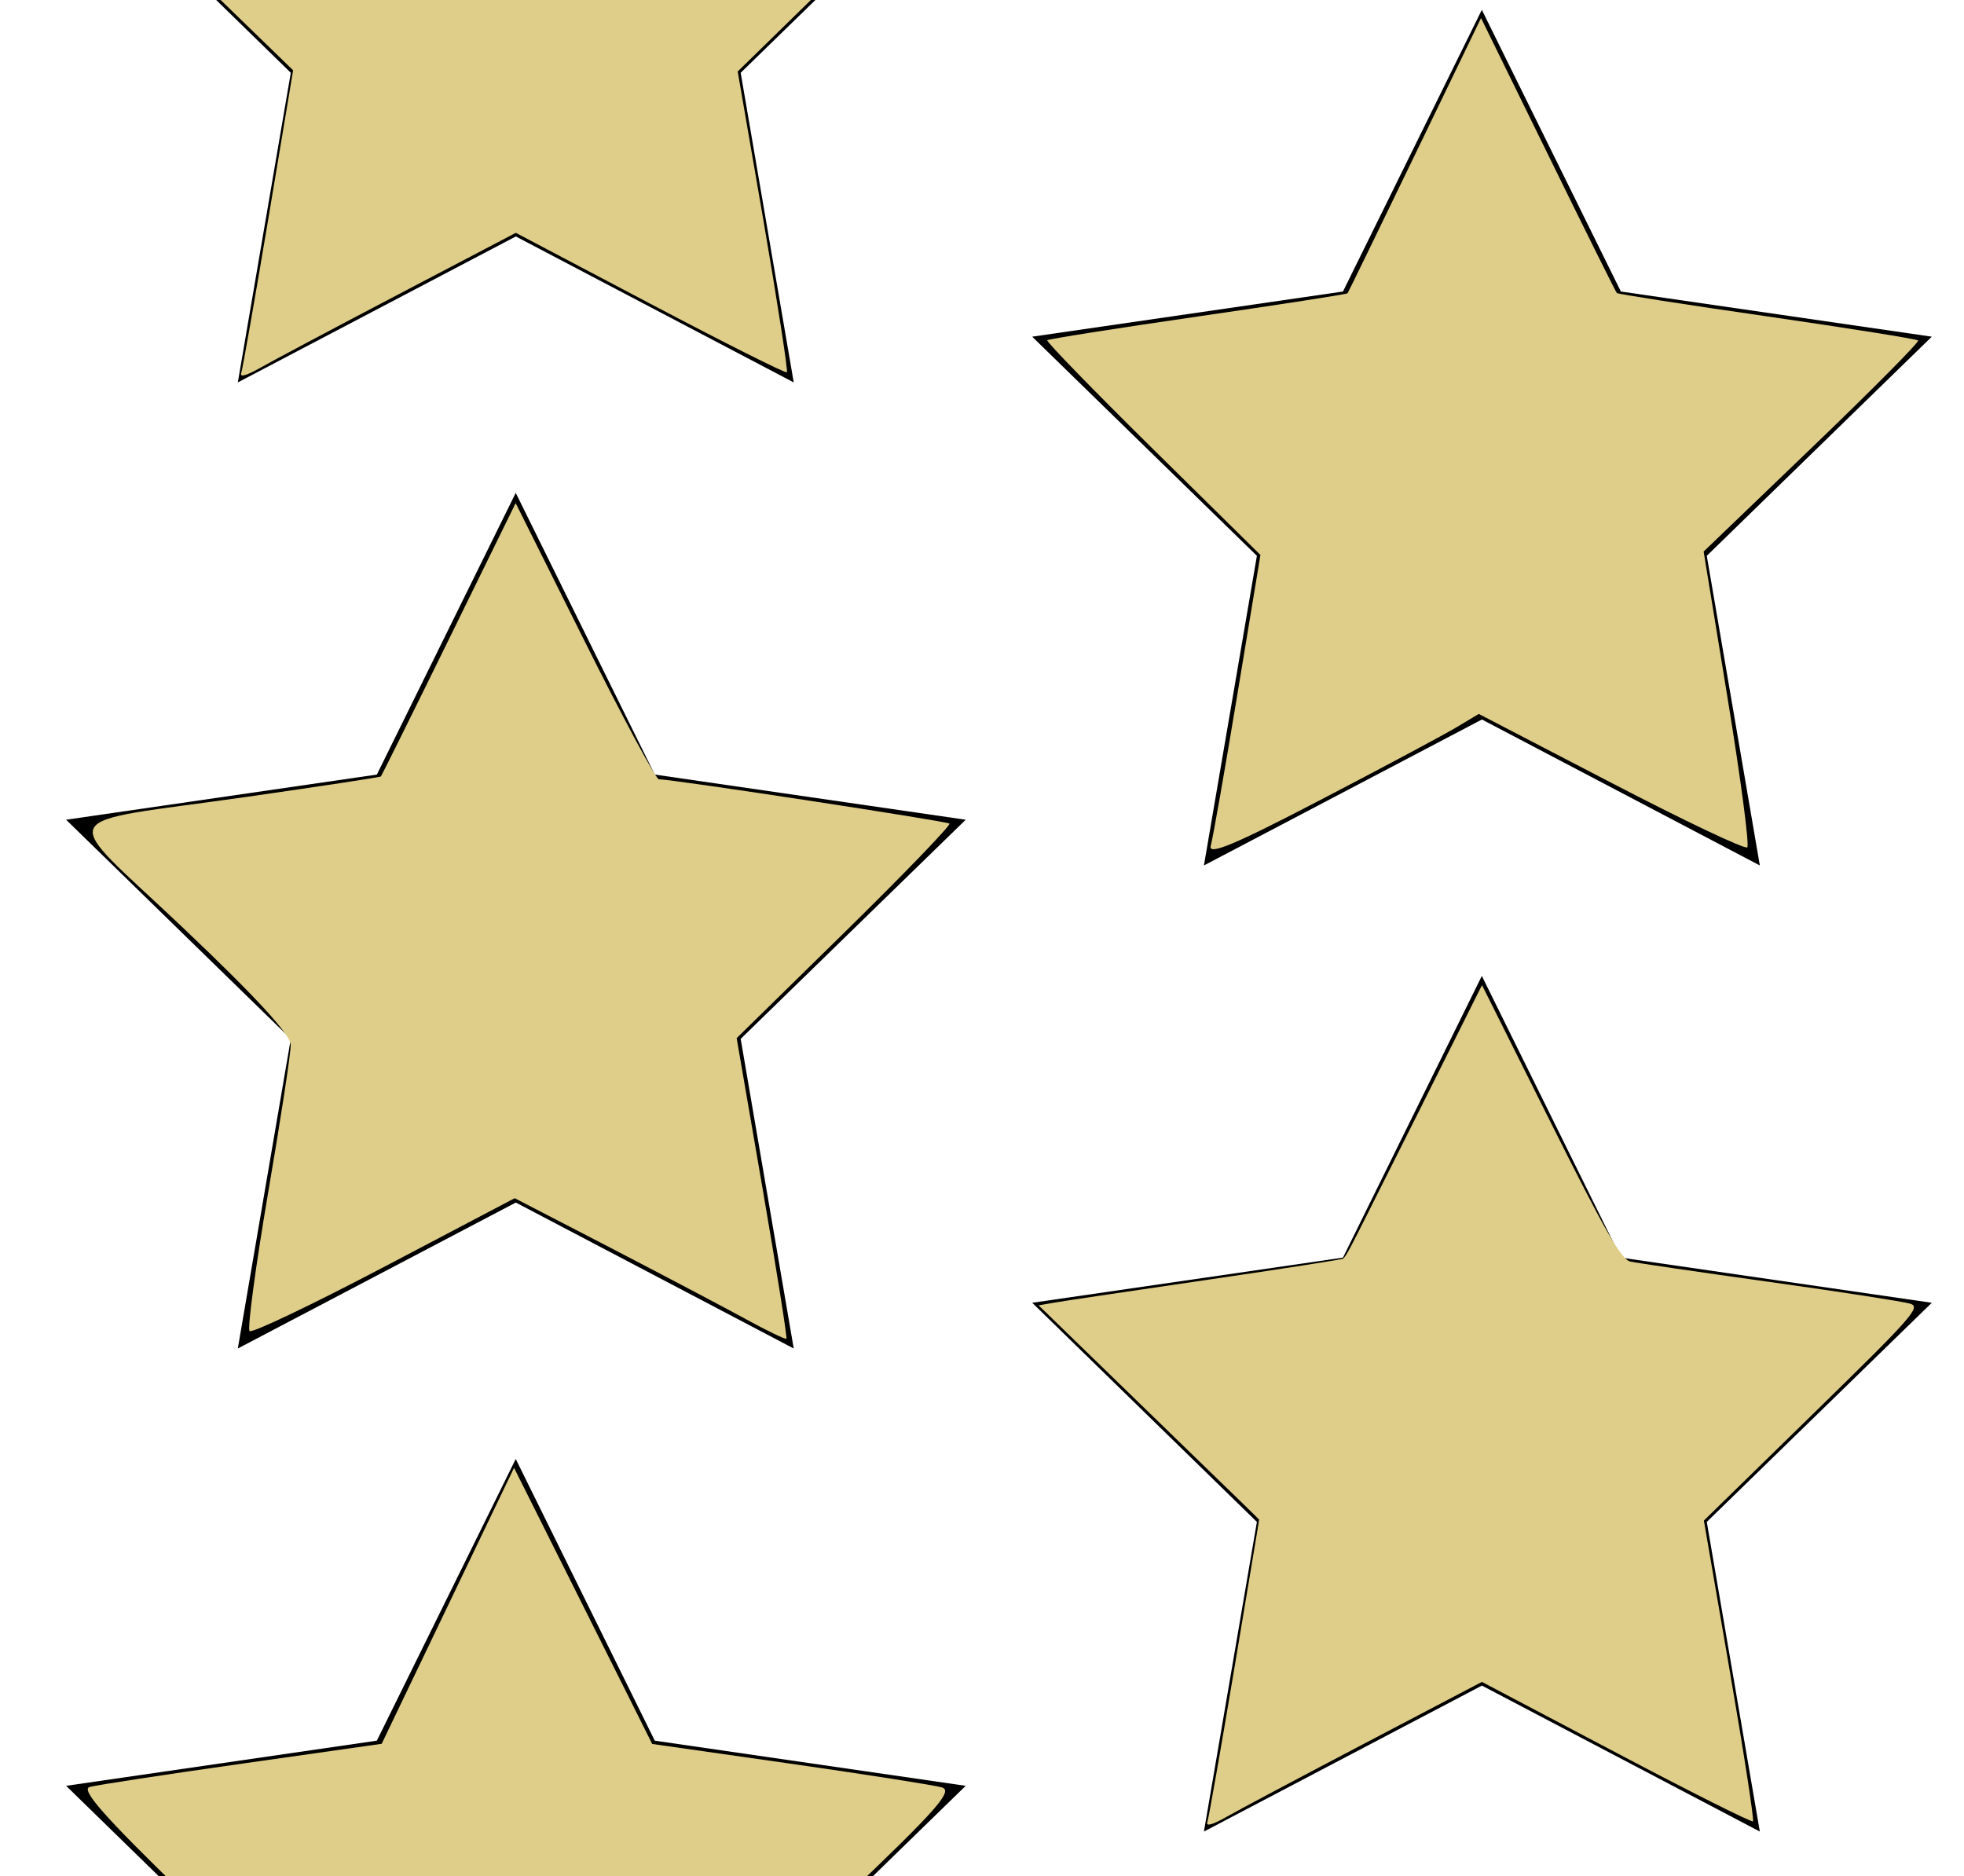 <?xml version="1.0" encoding="UTF-8" standalone="no"?>
<!-- Generator: Adobe Illustrator 16.0.4, SVG Export Plug-In . SVG Version: 6.00 Build 0)  -->

<svg
   xmlns:dc="http://purl.org/dc/elements/1.1/"
   xmlns:cc="http://creativecommons.org/ns#"
   xmlns:rdf="http://www.w3.org/1999/02/22-rdf-syntax-ns#"
   xmlns:svg="http://www.w3.org/2000/svg"
   xmlns="http://www.w3.org/2000/svg"
   xmlns:sodipodi="http://sodipodi.sourceforge.net/DTD/sodipodi-0.dtd"
   xmlns:inkscape="http://www.inkscape.org/namespaces/inkscape"
   version="1.1"
   id="Capa_1"
   x="0px"
   y="0px"
   width="24.395px"
   height="23.303px"
   viewBox="0 0 24.395 23.303"
   enable-background="new 0 0 24.395 23.303"
   xml:space="preserve"
   inkscape:version="0.48.4 r9939"
   sodipodi:docname="5-stars2.svg"><defs
     id="defs13" /><sodipodi:namedview
     pagecolor="#ffffff"
     bordercolor="#666666"
     borderopacity="1"
     objecttolerance="10"
     gridtolerance="10"
     guidetolerance="10"
     inkscape:pageopacity="0"
     inkscape:pageshadow="2"
     inkscape:window-width="1600"
     inkscape:window-height="853"
     id="namedview11"
     showgrid="false"
     inkscape:zoom="11.313709"
     inkscape:cx="14.162608"
     inkscape:cy="15.37623"
     inkscape:window-x="-2"
     inkscape:window-y="-3"
     inkscape:window-maximized="1"
     inkscape:current-layer="g3" /><g
     id="g3"><polygon
       transform="translate(12.821,-12.553)"
       points="8.379,19.457 11.174,16.735 7.312,16.174 5.585,12.675 3.86,16.174 0,16.735 2.791,19.457 2.133,23.303 5.586,21.49 9.038,23.303 "
       id="polygon7-5" /><polygon
       transform="translate(12.821,-0.553)"
       points="2.791,19.457 2.133,23.303 5.586,21.49 9.038,23.303 8.379,19.457 11.174,16.735 7.312,16.174 5.585,12.675 3.86,16.174 0,16.735 "
       id="polygon7-9" /><polygon
       transform="translate(0.821,5.447)"
       points="5.585,12.675 3.86,16.174 0,16.735 2.791,19.457 2.133,23.303 5.586,21.49 9.038,23.303 8.379,19.457 11.174,16.735 7.312,16.174 "
       id="polygon7-4" /><polygon
       transform="translate(0.821,-6.553)"
       points="5.585,12.675 3.86,16.174 0,16.735 2.791,19.457 2.133,23.303 5.586,21.49 9.038,23.303 8.379,19.457 11.174,16.735 7.312,16.174 "
       id="polygon7-52" /><polygon
       transform="translate(0.821,-18.553)"
       points="2.133,23.303 5.586,21.49 9.038,23.303 8.379,19.457 11.174,16.735 7.312,16.174 5.585,12.675 3.86,16.174 0,16.735 2.791,19.457 "
       id="polygon7-2" /><path
       style="fill:none"
       d="m 3.081,16.451 c 0.002,-0.084 0.139,-0.913 0.305,-1.841 l 0.301,-1.688 -1.32,-1.33 C 1.289,10.506 1.09,10.249 1.281,10.195 1.41,10.158 2.237,10.03 3.119,9.911 l 1.603,-0.217 0.854,-1.698 0.854,-1.698 0.829,1.7 0.829,1.7 1.589,0.217 c 0.874,0.119 1.704,0.243 1.845,0.276 0.215,0.049 0.052,0.259 -1.031,1.325 -0.973,0.957 -1.287,1.345 -1.285,1.587 0.001,0.176 0.114,0.934 0.25,1.685 0.136,0.751 0.248,1.461 0.248,1.579 0,0.169 -0.346,0.033 -1.645,-0.646 L 6.412,14.86 4.745,15.732 C 3.828,16.212 3.08,16.535 3.081,16.451 l 0,0 z"
       id="path3229"
       inkscape:connector-curvature="0" /><path
       style="fill:#dfce89;fill-opacity:1"
       d="M 2.996,4.635 C 3.013,4.587 3.165,3.721 3.334,2.711 L 3.641,0.873 2.271,-0.456 0.9,-1.786 1.114,-1.823 c 0.118,-0.02 0.969,-0.147 1.893,-0.282 0.923,-0.135 1.686,-0.254 1.696,-0.265 0.01,-0.011 0.397,-0.779 0.861,-1.707 L 6.407,-5.764 7.258,-4.062 c 0.682,1.363 0.879,1.708 0.992,1.733 0.078,0.017 0.858,0.132 1.735,0.254 0.877,0.122 1.66,0.244 1.741,0.269 0.136,0.043 0.036,0.155 -1.208,1.37 L 9.163,0.888 9.483,2.741 C 9.658,3.761 9.789,4.608 9.774,4.624 9.758,4.64 8.994,4.256 8.076,3.772 L 6.407,2.892 4.961,3.65 C 4.167,4.066 3.392,4.478 3.241,4.564 3.064,4.665 2.976,4.69 2.996,4.635 z"
       id="path3233"
       inkscape:connector-curvature="0" /><path
       style="fill:#dfce89;fill-opacity:1"
       d="m 14.996,22.635 c 0.017,-0.048 0.169,-0.913 0.338,-1.924 l 0.307,-1.837 -1.37,-1.33 -1.37,-1.33 0.214,-0.037 c 0.118,-0.02 0.969,-0.147 1.893,-0.282 0.923,-0.135 1.686,-0.254 1.696,-0.265 0.01,-0.011 0.397,-0.779 0.861,-1.707 l 0.843,-1.687 0.851,1.701 c 0.682,1.363 0.879,1.708 0.992,1.733 0.078,0.017 0.858,0.132 1.735,0.254 0.877,0.122 1.66,0.244 1.741,0.269 0.136,0.043 0.036,0.155 -1.208,1.37 l -1.355,1.324 0.319,1.854 c 0.176,1.02 0.307,1.867 0.291,1.882 -0.016,0.016 -0.78,-0.367 -1.698,-0.852 l -1.669,-0.88 -1.445,0.758 c -0.795,0.417 -1.569,0.828 -1.721,0.915 -0.177,0.101 -0.264,0.126 -0.244,0.07 z"
       id="path3237"
       inkscape:connector-curvature="0" /><path
       style="fill:#dfce89;fill-opacity:1"
       d="m 15.015,22.592 c 0.066,-0.299 0.636,-3.678 0.626,-3.717 -0.004,-0.015 -0.615,-0.617 -1.359,-1.339 C 13.538,16.815 12.932,16.223 12.935,16.22 c 0.003,-0.003 0.711,-0.111 1.574,-0.239 1.406,-0.21 1.985,-0.299 2.154,-0.333 0.049,-0.01 0.156,-0.212 0.894,-1.688 0.461,-0.922 0.846,-1.672 0.856,-1.666 0.009,0.006 0.335,0.644 0.724,1.418 0.729,1.451 0.884,1.74 1.017,1.886 l 0.077,0.085 1.514,0.221 c 1.462,0.213 1.982,0.296 2.004,0.318 0.006,0.006 0.004,0.034 -0.005,0.062 -0.015,0.048 -0.968,1.011 -2.091,2.114 l -0.501,0.492 0.154,0.888 c 0.286,1.653 0.468,2.8 0.447,2.822 -0.015,0.015 -1.043,-0.507 -2.29,-1.164 l -1.057,-0.556 -0.844,0.443 c -0.464,0.244 -1.147,0.605 -1.518,0.802 -0.773,0.412 -0.984,0.519 -1.016,0.519 -0.013,0 -0.018,-0.022 -0.012,-0.05 z"
       id="path3243"
       inkscape:connector-curvature="0" /><path
       style="fill:#dfce89;fill-opacity:1"
       d="m 3.079,28.437 c 5.19e-5,-0.085 0.119,-0.845 0.265,-1.688 0.146,-0.843 0.265,-1.624 0.265,-1.735 0,-0.144 -0.379,-0.57 -1.324,-1.489 -0.996,-0.967 -1.286,-1.297 -1.171,-1.329 0.084,-0.023 0.935,-0.154 1.89,-0.289 l 1.737,-0.247 0.822,-1.714 0.822,-1.714 0.858,1.715 0.858,1.715 1.71,0.244 c 0.94,0.134 1.789,0.267 1.886,0.295 0.147,0.043 -0.052,0.269 -1.187,1.352 l -1.363,1.301 0.317,1.846 c 0.174,1.015 0.304,1.86 0.288,1.876 C 9.735,28.594 8.973,28.219 8.058,27.745 L 6.393,26.882 4.769,27.737 c -0.894,0.47 -1.639,0.855 -1.657,0.855 -0.018,0 -0.033,-0.07 -0.033,-0.155 z"
       id="path3268"
       inkscape:connector-curvature="0" /><path
       style="fill:#dfce89;fill-opacity:1"
       d="m 15.039,10.505 c 0.026,-0.091 0.175,-0.941 0.332,-1.889 L 15.656,6.893 14.318,5.574 C 13.582,4.848 12.992,4.242 13.008,4.226 c 0.015,-0.015 0.857,-0.148 1.871,-0.295 1.014,-0.147 1.85,-0.276 1.859,-0.288 0.009,-0.012 0.386,-0.786 0.837,-1.72 l 0.821,-1.699 0.832,1.696 c 0.457,0.933 0.842,1.707 0.855,1.72 0.013,0.013 0.853,0.144 1.867,0.29 1.014,0.147 1.857,0.281 1.875,0.299 0.018,0.018 -0.574,0.615 -1.316,1.327 l -1.348,1.295 0.296,1.812 c 0.163,0.996 0.274,1.834 0.246,1.862 -0.028,0.028 -0.79,-0.334 -1.693,-0.804 L 18.368,8.868 18.082,9.039 c -0.158,0.094 -0.917,0.5 -1.688,0.901 -1.067,0.556 -1.39,0.69 -1.355,0.565 l 0,0 z"
       id="path3272"
       inkscape:connector-curvature="0" /><path
       style="fill:#dfce89;fill-opacity:1"
       d="M 9.264,16.385 C 8.997,16.239 8.243,15.842 7.587,15.501 L 6.393,14.883 4.773,15.735 C 3.882,16.203 3.129,16.563 3.1,16.533 3.071,16.504 3.174,15.735 3.329,14.824 3.485,13.913 3.612,13.083 3.611,12.98 3.61,12.852 3.175,12.379 2.273,11.524 0.711,10.042 0.609,10.249 3.079,9.896 3.978,9.767 4.722,9.654 4.731,9.645 4.74,9.635 5.121,8.868 5.577,7.938 l 0.828,-1.689 0.856,1.714 c 0.471,0.943 0.886,1.715 0.922,1.716 0.221,0.008 3.58,0.521 3.61,0.551 0.02,0.02 -0.566,0.628 -1.303,1.351 l -1.34,1.314 0.32,1.856 c 0.176,1.021 0.31,1.865 0.298,1.877 -0.012,0.012 -0.239,-0.098 -0.505,-0.243 l 0,0 z"
       id="path3274"
       inkscape:connector-curvature="0" /></g></svg>